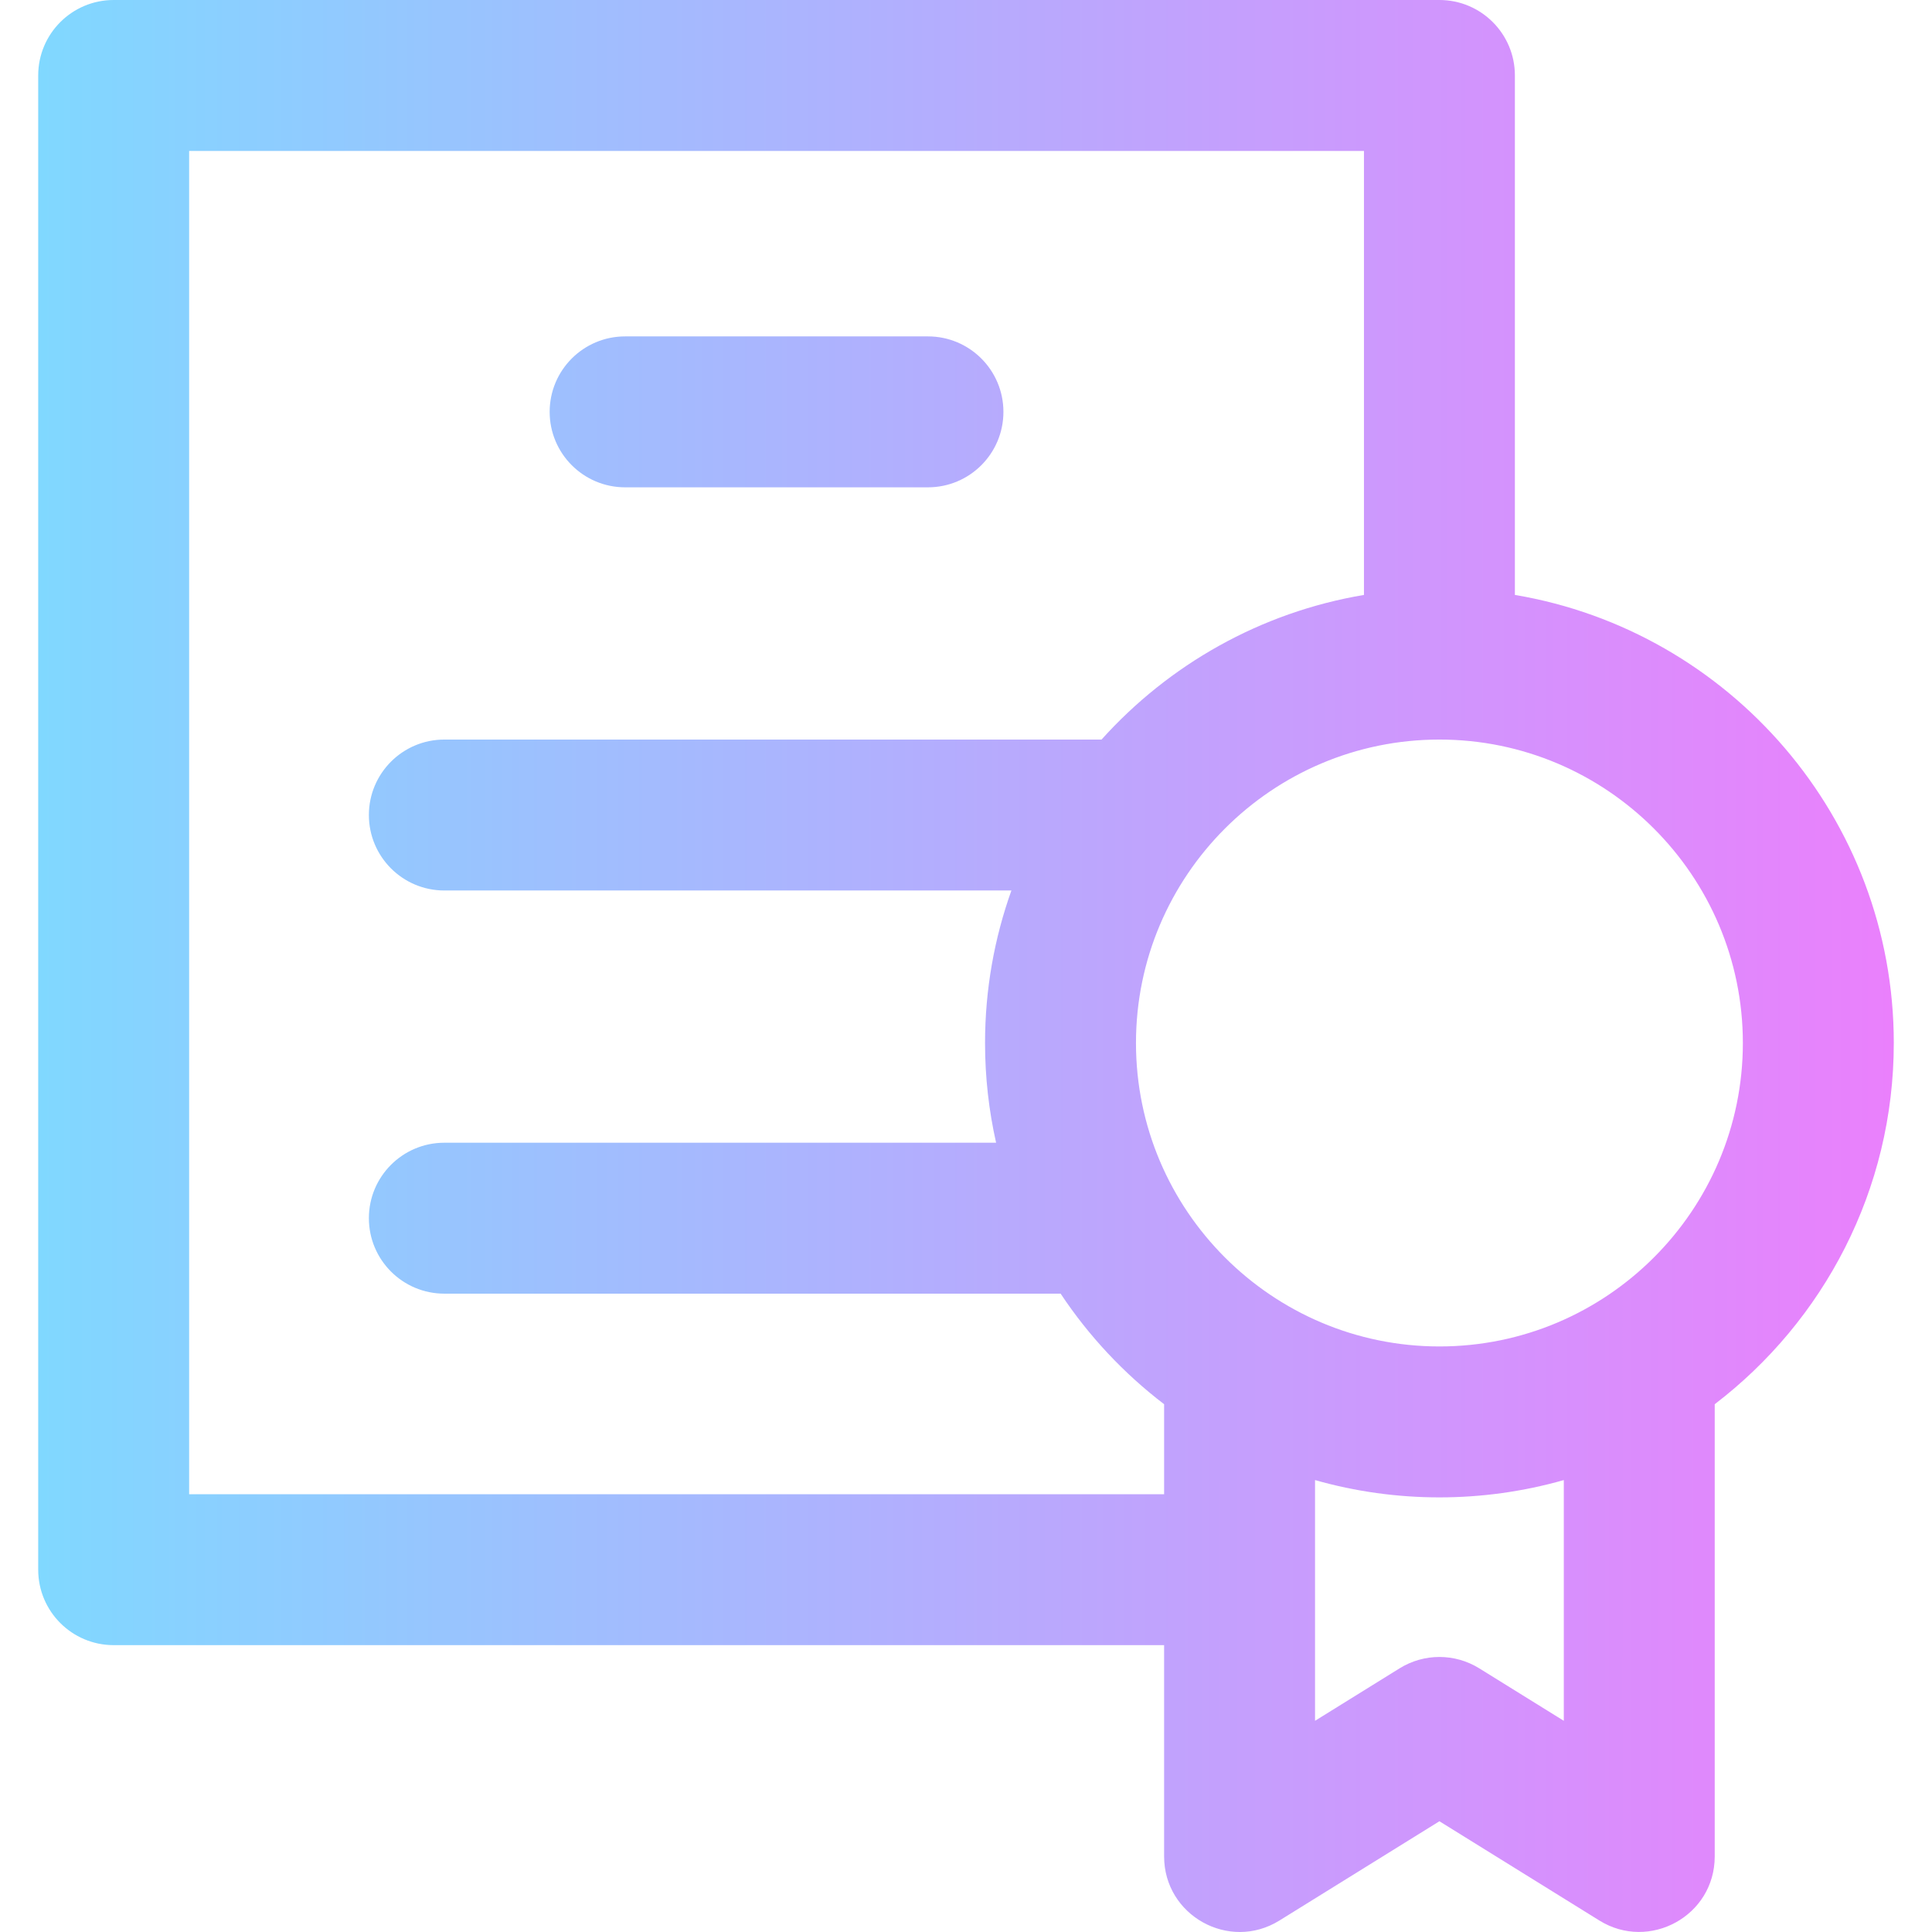 <svg id="Layer_1" enable-background="new 0 0 512.024 512.024" height="512" viewBox="0 0 512.024 512.024" width="512" xmlns="http://www.w3.org/2000/svg" xmlns:xlink="http://www.w3.org/1999/xlink"><linearGradient id="SVGID_1_" gradientUnits="userSpaceOnUse" x1="10.125" x2="501.899" y1="256.012" y2="256.012"><stop offset="0" stop-color="#80d8ff"/><stop offset="1" stop-color="#ea80fc"/></linearGradient><path d="m501.899 276.42c0-59.586-43.506-109.195-100.419-118.75v-137.67c0-11.046-8.955-20-20-20h-351.355c-11.045 0-20 8.954-20 20v396c0 11.046 8.955 20 20 20h278.391v56c0 15.648 17.23 25.254 30.545 16.994l42.418-26.321 42.418 26.321c13.18 8.18 30.545-1.2 30.545-16.994v-119.852c28.824-22.022 47.457-56.737 47.457-95.728zm-451.774 119.58v-356h311.355v117.67c-27.417 4.603-51.72 18.498-69.548 38.33h-174.17c-11.046 0-20 8.954-20 20s8.954 20 20 20h150.284c-4.518 12.64-6.987 26.246-6.987 40.42 0 9.077 1.016 17.92 2.929 26.428h-146.226c-11.046 0-20 8.954-20 20s8.954 20 20 20h163.33c7.454 11.227 16.738 21.135 27.424 29.3v23.852zm364.318 60.052-22.418-13.911c-6.459-4.008-14.632-4.008-21.091 0l-22.418 13.911v-63.799c21.462 6.116 44.458 6.118 65.927 0zm-32.963-99.213c-44.344 0-80.42-36.076-80.42-80.419 0-44.344 36.076-80.42 80.42-80.42 44.343 0 80.419 36.076 80.419 80.42 0 44.343-36.076 80.419-80.419 80.419zm-235.806-247.687c0-11.046 8.954-20 20-20h80.256c11.046 0 20 8.954 20 20s-8.954 20-20 20h-80.256c-11.045 0-20-8.954-20-20z" fill="url(#SVGID_1_)"/></svg>